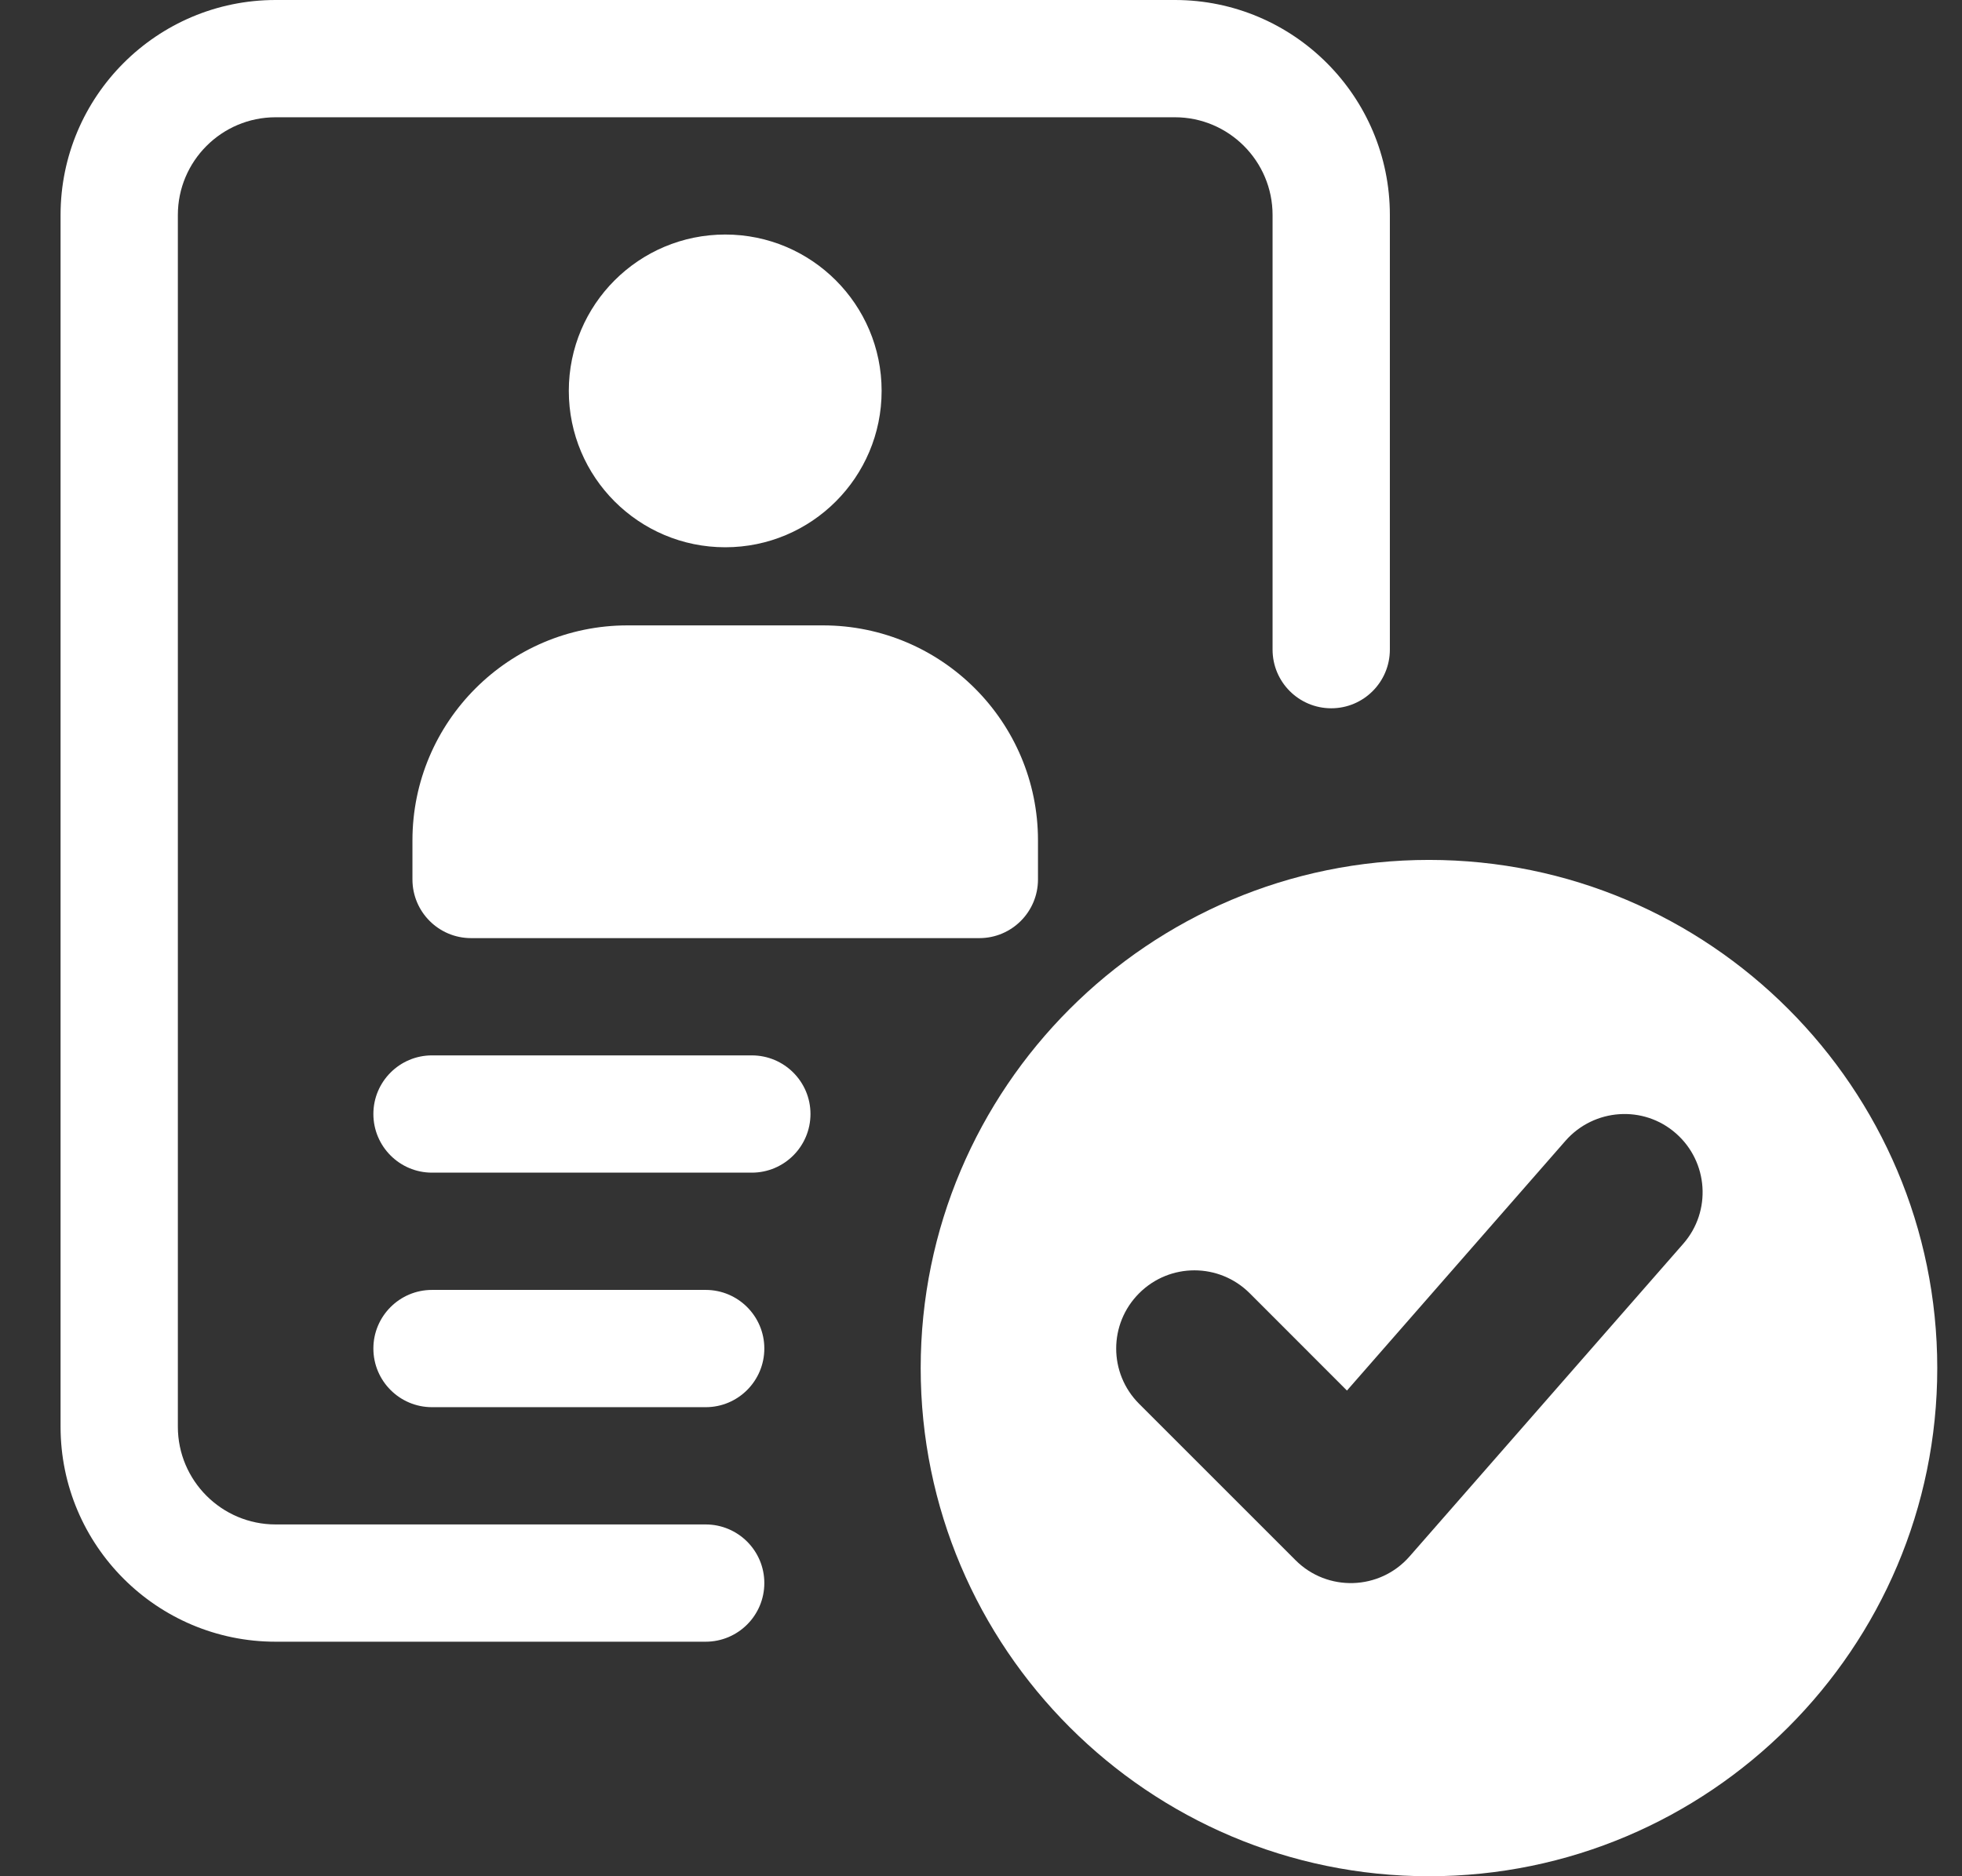 <svg width="23" height="22" viewBox="0 0 23 22" fill="none" xmlns="http://www.w3.org/2000/svg">
<rect x="0" y="0" width="23" height="22" fill="#333333" stroke="none"/>
<g clip-path="url(#clip0_4459_9182)">
<path d="M8.813 13.75H5.064C4.685 13.75 4.377 13.442 4.377 13.062C4.377 12.683 4.685 12.375 5.064 12.375H8.813C9.193 12.375 9.501 12.683 9.501 13.062C9.501 13.442 9.193 13.75 8.813 13.75Z" fill="white"/>
<path d="M8.273 16.5H5.064C4.685 16.5 4.377 16.192 4.377 15.812C4.377 15.433 4.685 15.125 5.064 15.125H8.273C8.652 15.125 8.96 15.433 8.96 15.812C8.96 16.192 8.652 16.5 8.273 16.5Z" fill="white"/>
<path d="M8.272 19.25H3.231C1.84 19.25 0.71 18.12 0.71 16.729V2.521C0.71 1.13 1.84 0 3.231 0H13.773C15.163 0 16.293 1.13 16.293 2.521V7.617C16.293 7.997 15.985 8.305 15.606 8.305C15.226 8.305 14.918 7.997 14.918 7.617V2.521C14.918 1.889 14.404 1.375 13.773 1.375H3.231C2.599 1.375 2.085 1.889 2.085 2.521V16.729C2.085 17.361 2.599 17.875 3.231 17.875H8.272C8.652 17.875 8.96 18.183 8.96 18.562C8.96 18.942 8.652 19.25 8.272 19.25Z" fill="white"/>
<path d="M8.502 6.417C9.514 6.417 10.335 5.596 10.335 4.583C10.335 3.571 9.514 2.75 8.502 2.75C7.489 2.75 6.668 3.571 6.668 4.583C6.668 5.596 7.489 6.417 8.502 6.417Z" fill="white"/>
<path d="M11.481 11H5.522C5.143 11 4.835 10.692 4.835 10.312V9.854C4.835 8.464 5.965 7.333 7.356 7.333H9.647C11.038 7.333 12.168 8.464 12.168 9.854V10.312C12.168 10.692 11.86 11 11.481 11Z" fill="white"/>
<path d="M16.752 10.083C13.466 10.083 10.793 12.756 10.793 16.042C10.793 19.327 13.466 22 16.752 22C20.037 22 22.71 19.327 22.71 16.042C22.71 12.756 20.037 10.083 16.752 10.083ZM19.733 14.583L16.524 18.25C16.175 18.649 15.561 18.669 15.187 18.294L13.354 16.461C12.995 16.102 12.995 15.523 13.354 15.164C13.712 14.806 14.291 14.806 14.65 15.164L15.79 16.305L18.353 13.375C18.687 12.996 19.266 12.955 19.646 13.289C20.027 13.623 20.066 14.202 19.733 14.583Z" fill="white"/>
</g>
<defs>
<clipPath id="clip0_4459_9182">
<rect width="22" height="22" fill="white" transform="translate(0.71)"/>
</clipPath>
</defs>
</svg>
